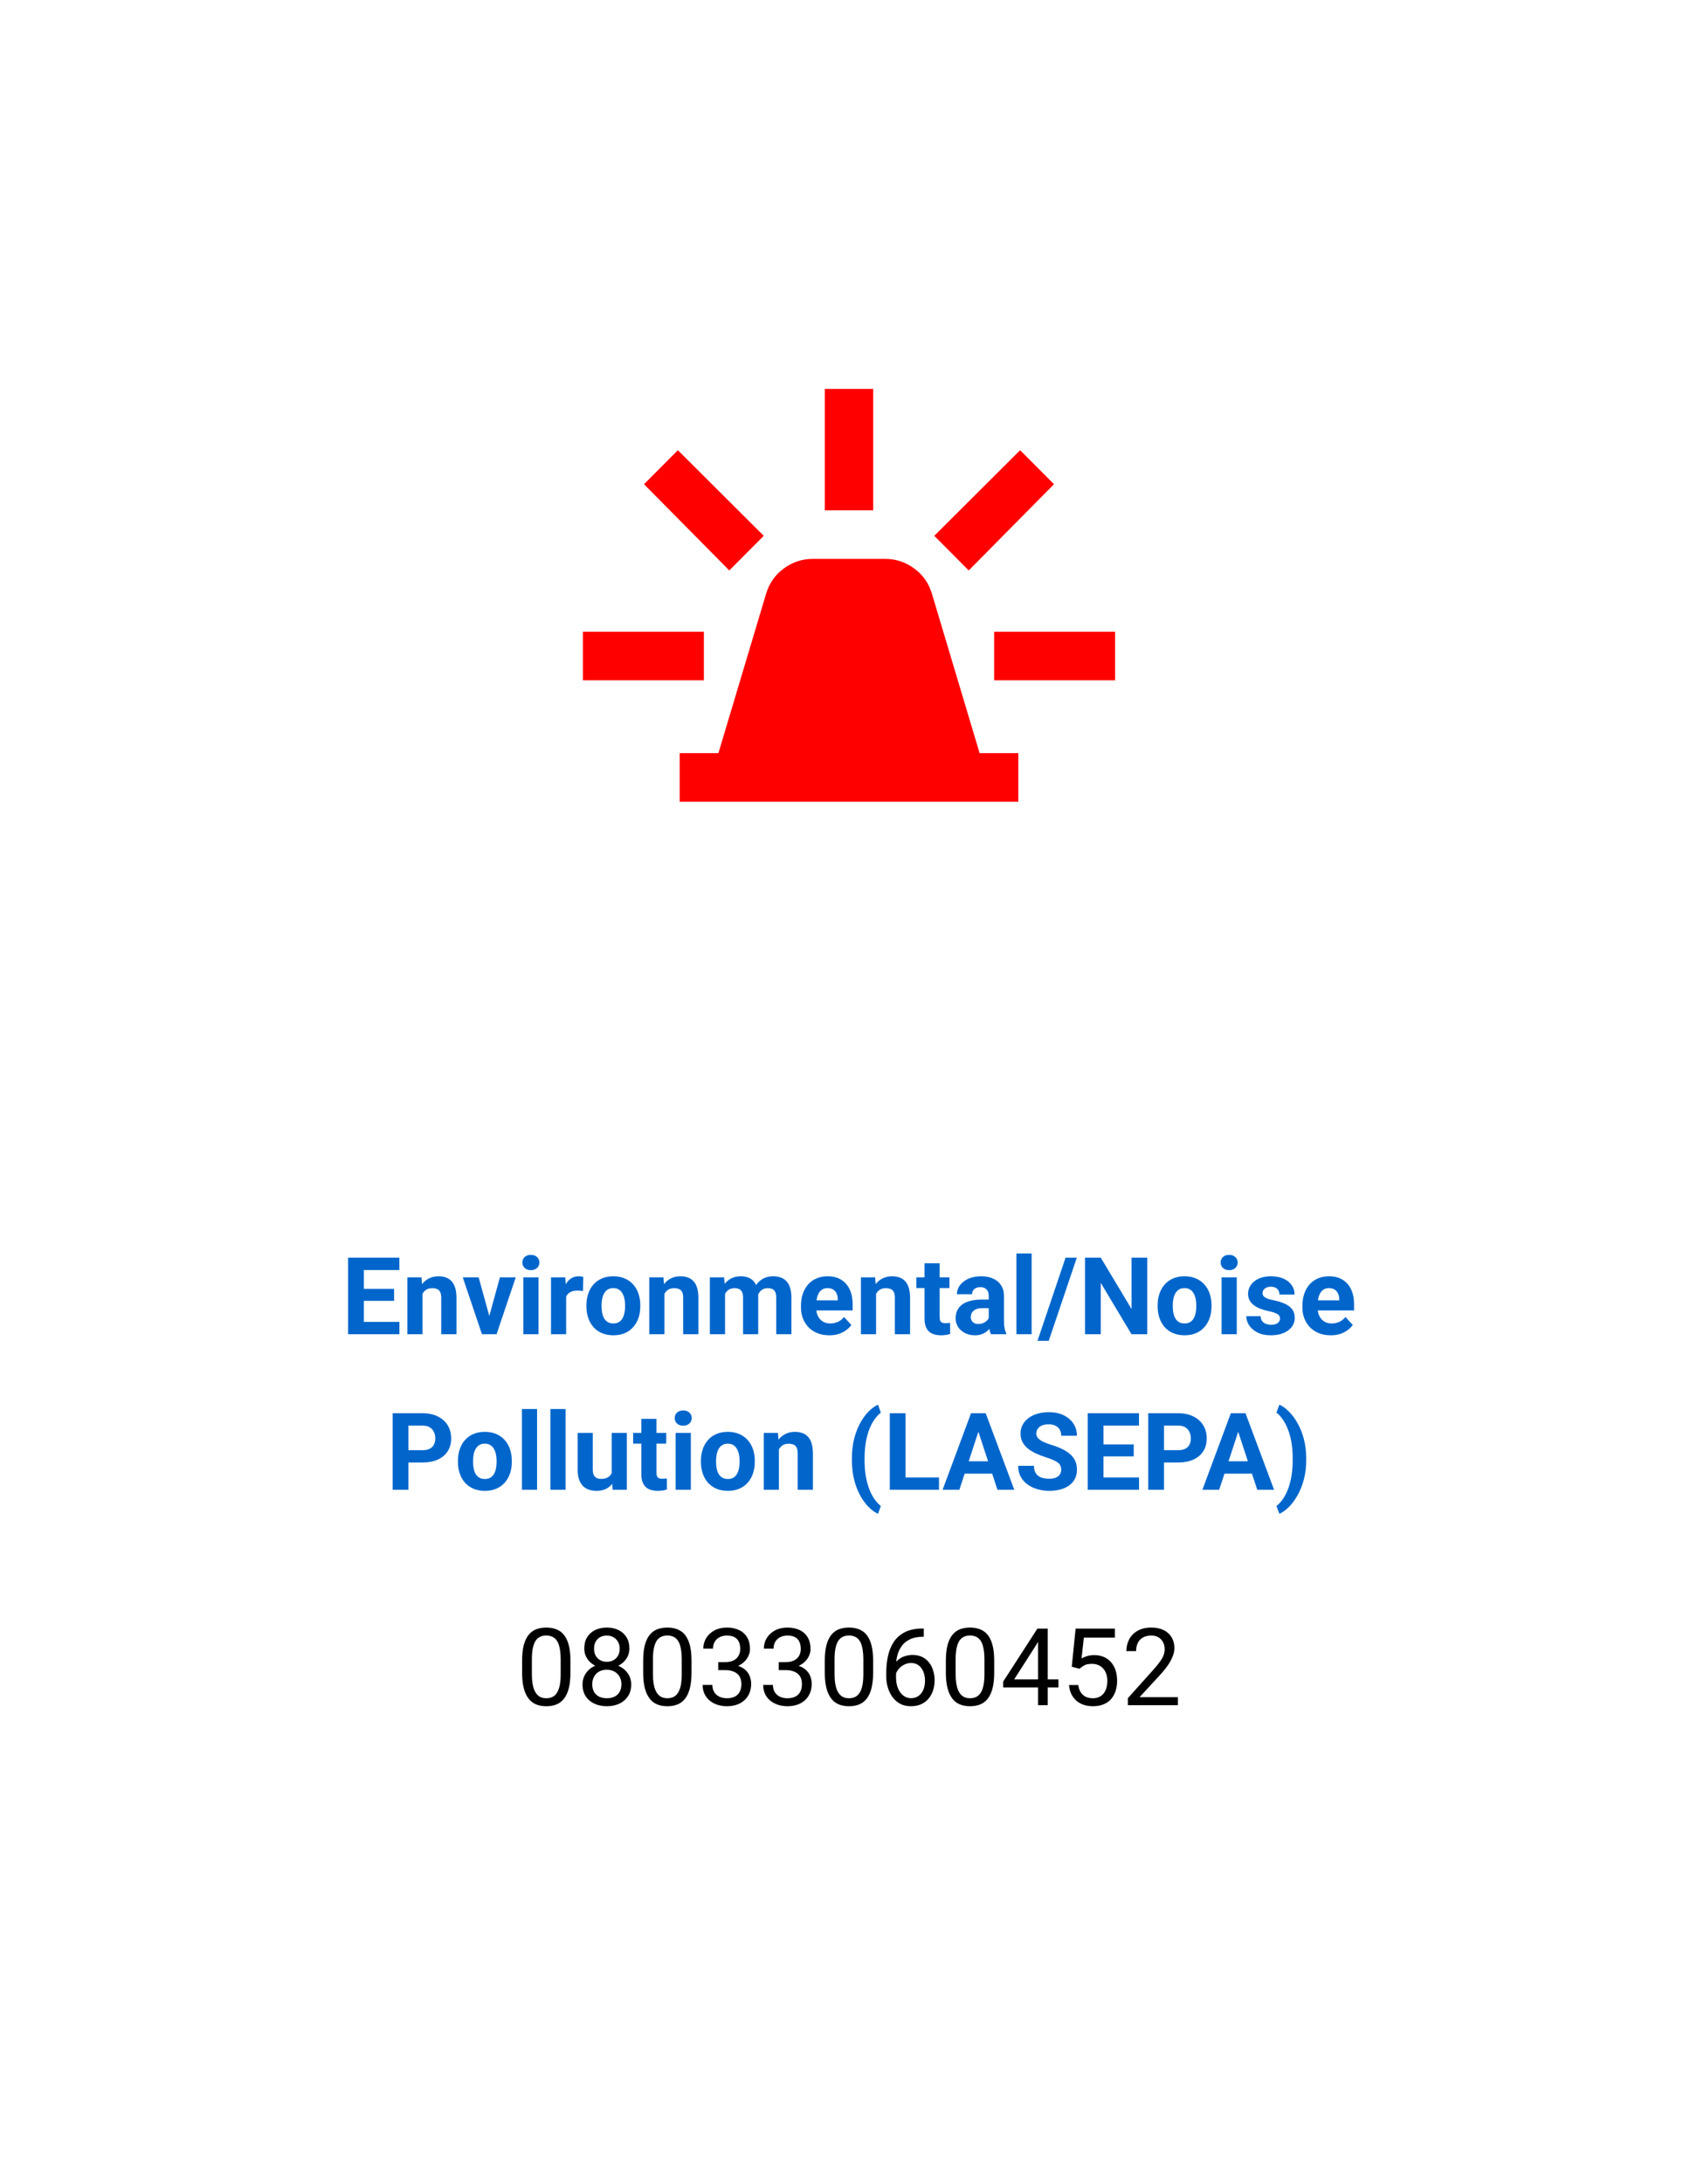 <svg width="285" height="365" viewBox="0 0 285 365" fill="none" xmlns="http://www.w3.org/2000/svg">
<g filter="url(#filter0_d_38_2659)">
<rect x="4.5" y="95" width="276" height="262" rx="8" fill="white"/>
<path d="M66.801 216.943V219H59.989V216.943H66.801ZM60.851 206.203V219H58.214V206.203H60.851ZM65.913 211.415V213.419H59.989V211.415H65.913ZM66.792 206.203V208.269H59.989V206.203H66.792ZM70.659 211.521V219H68.128V209.49H70.501L70.659 211.521ZM70.29 213.911H69.605C69.605 213.208 69.695 212.575 69.877 212.013C70.059 211.444 70.314 210.961 70.642 210.562C70.97 210.158 71.359 209.851 71.811 209.64C72.268 209.423 72.777 209.314 73.34 209.314C73.785 209.314 74.192 209.379 74.561 209.508C74.931 209.637 75.247 209.842 75.511 210.123C75.78 210.404 75.985 210.776 76.126 211.239C76.272 211.702 76.346 212.268 76.346 212.936V219H73.797V212.927C73.797 212.505 73.738 212.177 73.621 211.942C73.504 211.708 73.331 211.544 73.103 211.45C72.88 211.351 72.605 211.301 72.276 211.301C71.936 211.301 71.641 211.368 71.389 211.503C71.143 211.638 70.938 211.825 70.773 212.065C70.615 212.3 70.495 212.575 70.413 212.892C70.331 213.208 70.29 213.548 70.29 213.911ZM81.505 217.154L83.614 209.49H86.26L83.052 219H81.452L81.505 217.154ZM80.055 209.49L82.173 217.163L82.217 219H80.608L77.4 209.49H80.055ZM90.065 209.49V219H87.525V209.49H90.065ZM87.367 207.012C87.367 206.643 87.496 206.338 87.754 206.098C88.012 205.857 88.357 205.737 88.791 205.737C89.219 205.737 89.561 205.857 89.819 206.098C90.083 206.338 90.215 206.643 90.215 207.012C90.215 207.381 90.083 207.686 89.819 207.926C89.561 208.166 89.219 208.286 88.791 208.286C88.357 208.286 88.012 208.166 87.754 207.926C87.496 207.686 87.367 207.381 87.367 207.012ZM94.689 211.564V219H92.157V209.49H94.539L94.689 211.564ZM97.554 209.429L97.51 211.775C97.387 211.758 97.237 211.743 97.061 211.731C96.892 211.714 96.736 211.705 96.596 211.705C96.238 211.705 95.928 211.752 95.664 211.846C95.406 211.934 95.189 212.065 95.014 212.241C94.844 212.417 94.715 212.631 94.627 212.883C94.545 213.135 94.498 213.422 94.486 213.744L93.977 213.586C93.977 212.971 94.038 212.405 94.161 211.89C94.284 211.368 94.463 210.914 94.697 210.527C94.938 210.141 95.231 209.842 95.576 209.631C95.922 209.42 96.317 209.314 96.763 209.314C96.903 209.314 97.047 209.326 97.193 209.35C97.34 209.367 97.46 209.394 97.554 209.429ZM98.081 214.342V214.157C98.081 213.46 98.181 212.818 98.38 212.232C98.579 211.641 98.869 211.128 99.25 210.694C99.631 210.261 100.1 209.924 100.656 209.684C101.213 209.438 101.852 209.314 102.572 209.314C103.293 209.314 103.935 209.438 104.497 209.684C105.06 209.924 105.531 210.261 105.912 210.694C106.299 211.128 106.592 211.641 106.791 212.232C106.99 212.818 107.09 213.46 107.09 214.157V214.342C107.09 215.033 106.99 215.675 106.791 216.267C106.592 216.853 106.299 217.365 105.912 217.805C105.531 218.238 105.062 218.575 104.506 218.815C103.949 219.056 103.311 219.176 102.59 219.176C101.869 219.176 101.228 219.056 100.665 218.815C100.108 218.575 99.637 218.238 99.25 217.805C98.869 217.365 98.579 216.853 98.38 216.267C98.181 215.675 98.081 215.033 98.081 214.342ZM100.612 214.157V214.342C100.612 214.74 100.647 215.112 100.718 215.458C100.788 215.804 100.899 216.108 101.052 216.372C101.21 216.63 101.415 216.832 101.667 216.979C101.919 217.125 102.227 217.198 102.59 217.198C102.941 217.198 103.243 217.125 103.495 216.979C103.747 216.832 103.949 216.63 104.102 216.372C104.254 216.108 104.365 215.804 104.436 215.458C104.512 215.112 104.55 214.74 104.55 214.342V214.157C104.55 213.771 104.512 213.407 104.436 213.067C104.365 212.722 104.251 212.417 104.093 212.153C103.94 211.884 103.738 211.673 103.486 211.521C103.234 211.368 102.93 211.292 102.572 211.292C102.215 211.292 101.91 211.368 101.658 211.521C101.412 211.673 101.21 211.884 101.052 212.153C100.899 212.417 100.788 212.722 100.718 213.067C100.647 213.407 100.612 213.771 100.612 214.157ZM111.124 211.521V219H108.593V209.49H110.966L111.124 211.521ZM110.755 213.911H110.069C110.069 213.208 110.16 212.575 110.342 212.013C110.523 211.444 110.778 210.961 111.106 210.562C111.435 210.158 111.824 209.851 112.275 209.64C112.732 209.423 113.242 209.314 113.805 209.314C114.25 209.314 114.657 209.379 115.026 209.508C115.396 209.637 115.712 209.842 115.976 210.123C116.245 210.404 116.45 210.776 116.591 211.239C116.737 211.702 116.811 212.268 116.811 212.936V219H114.262V212.927C114.262 212.505 114.203 212.177 114.086 211.942C113.969 211.708 113.796 211.544 113.567 211.45C113.345 211.351 113.069 211.301 112.741 211.301C112.401 211.301 112.105 211.368 111.854 211.503C111.607 211.638 111.402 211.825 111.238 212.065C111.08 212.3 110.96 212.575 110.878 212.892C110.796 213.208 110.755 213.548 110.755 213.911ZM121.267 211.459V219H118.727V209.49H121.108L121.267 211.459ZM120.915 213.911H120.212C120.212 213.249 120.291 212.64 120.449 212.083C120.613 211.521 120.851 211.034 121.161 210.624C121.478 210.208 121.867 209.886 122.33 209.657C122.793 209.429 123.329 209.314 123.938 209.314C124.36 209.314 124.747 209.379 125.099 209.508C125.45 209.631 125.752 209.827 126.004 210.097C126.262 210.36 126.461 210.706 126.602 211.134C126.742 211.556 126.812 212.062 126.812 212.654V219H124.281V212.936C124.281 212.502 124.223 212.168 124.105 211.934C123.988 211.699 123.821 211.535 123.604 211.441C123.394 211.348 123.139 211.301 122.84 211.301C122.512 211.301 122.225 211.368 121.979 211.503C121.738 211.638 121.539 211.825 121.381 212.065C121.223 212.3 121.105 212.575 121.029 212.892C120.953 213.208 120.915 213.548 120.915 213.911ZM126.575 213.621L125.67 213.735C125.67 213.114 125.746 212.537 125.898 212.004C126.057 211.471 126.288 211.002 126.593 210.598C126.903 210.193 127.287 209.88 127.744 209.657C128.201 209.429 128.729 209.314 129.326 209.314C129.783 209.314 130.199 209.382 130.574 209.517C130.949 209.646 131.269 209.854 131.532 210.141C131.802 210.422 132.007 210.791 132.147 211.248C132.294 211.705 132.367 212.265 132.367 212.927V219H129.827V212.927C129.827 212.487 129.769 212.153 129.651 211.925C129.54 211.69 129.376 211.529 129.159 211.441C128.948 211.348 128.696 211.301 128.403 211.301C128.099 211.301 127.832 211.362 127.604 211.485C127.375 211.603 127.185 211.767 127.032 211.978C126.88 212.188 126.766 212.435 126.689 212.716C126.613 212.991 126.575 213.293 126.575 213.621ZM138.704 219.176C137.966 219.176 137.304 219.059 136.718 218.824C136.132 218.584 135.634 218.253 135.224 217.831C134.819 217.409 134.509 216.92 134.292 216.363C134.075 215.801 133.967 215.203 133.967 214.57V214.219C133.967 213.498 134.069 212.839 134.274 212.241C134.479 211.644 134.772 211.125 135.153 210.686C135.54 210.246 136.009 209.909 136.56 209.675C137.11 209.435 137.731 209.314 138.423 209.314C139.097 209.314 139.694 209.426 140.216 209.648C140.737 209.871 141.174 210.188 141.525 210.598C141.883 211.008 142.152 211.5 142.334 212.074C142.516 212.643 142.606 213.275 142.606 213.973V215.027H135.048V213.34H140.119V213.146C140.119 212.795 140.055 212.481 139.926 212.206C139.803 211.925 139.615 211.702 139.363 211.538C139.111 211.374 138.789 211.292 138.396 211.292C138.062 211.292 137.775 211.365 137.535 211.512C137.295 211.658 137.099 211.863 136.946 212.127C136.8 212.391 136.688 212.701 136.612 213.059C136.542 213.41 136.507 213.797 136.507 214.219V214.57C136.507 214.951 136.56 215.303 136.665 215.625C136.776 215.947 136.932 216.226 137.131 216.46C137.336 216.694 137.582 216.876 137.869 217.005C138.162 217.134 138.493 217.198 138.862 217.198C139.319 217.198 139.744 217.11 140.137 216.935C140.535 216.753 140.878 216.48 141.165 216.117L142.396 217.453C142.196 217.74 141.924 218.016 141.578 218.279C141.238 218.543 140.828 218.76 140.348 218.93C139.867 219.094 139.319 219.176 138.704 219.176ZM146.526 211.521V219H143.995V209.49H146.368L146.526 211.521ZM146.157 213.911H145.472C145.472 213.208 145.562 212.575 145.744 212.013C145.926 211.444 146.181 210.961 146.509 210.562C146.837 210.158 147.227 209.851 147.678 209.64C148.135 209.423 148.645 209.314 149.207 209.314C149.652 209.314 150.06 209.379 150.429 209.508C150.798 209.637 151.114 209.842 151.378 210.123C151.647 210.404 151.853 210.776 151.993 211.239C152.14 211.702 152.213 212.268 152.213 212.936V219H149.664V212.927C149.664 212.505 149.605 212.177 149.488 211.942C149.371 211.708 149.198 211.544 148.97 211.45C148.747 211.351 148.472 211.301 148.144 211.301C147.804 211.301 147.508 211.368 147.256 211.503C147.01 211.638 146.805 211.825 146.641 212.065C146.482 212.3 146.362 212.575 146.28 212.892C146.198 213.208 146.157 213.548 146.157 213.911ZM158.796 209.49V211.283H153.259V209.49H158.796ZM154.63 207.144H157.161V216.135C157.161 216.41 157.196 216.621 157.267 216.768C157.343 216.914 157.454 217.017 157.601 217.075C157.747 217.128 157.932 217.154 158.154 217.154C158.312 217.154 158.453 217.148 158.576 217.137C158.705 217.119 158.813 217.102 158.901 217.084L158.91 218.947C158.693 219.018 158.459 219.073 158.207 219.114C157.955 219.155 157.677 219.176 157.372 219.176C156.815 219.176 156.329 219.085 155.913 218.903C155.503 218.716 155.187 218.417 154.964 218.007C154.741 217.597 154.63 217.058 154.63 216.39V207.144ZM165.37 216.855V212.619C165.37 212.314 165.32 212.054 165.221 211.837C165.121 211.614 164.966 211.441 164.755 211.318C164.55 211.195 164.283 211.134 163.955 211.134C163.674 211.134 163.431 211.184 163.226 211.283C163.021 211.377 162.862 211.515 162.751 211.696C162.64 211.872 162.584 212.08 162.584 212.32H160.053C160.053 211.916 160.146 211.532 160.334 211.169C160.521 210.806 160.794 210.486 161.151 210.211C161.509 209.93 161.934 209.71 162.426 209.552C162.924 209.394 163.48 209.314 164.096 209.314C164.834 209.314 165.49 209.438 166.064 209.684C166.639 209.93 167.09 210.299 167.418 210.791C167.752 211.283 167.919 211.898 167.919 212.637V216.706C167.919 217.228 167.951 217.655 168.016 217.989C168.08 218.317 168.174 218.604 168.297 218.851V219H165.739C165.616 218.742 165.522 218.42 165.458 218.033C165.399 217.641 165.37 217.248 165.37 216.855ZM165.704 213.208L165.722 214.641H164.307C163.973 214.641 163.683 214.679 163.437 214.755C163.19 214.831 162.988 214.939 162.83 215.08C162.672 215.215 162.555 215.373 162.479 215.555C162.408 215.736 162.373 215.936 162.373 216.152C162.373 216.369 162.423 216.565 162.522 216.741C162.622 216.911 162.766 217.046 162.953 217.146C163.141 217.239 163.36 217.286 163.612 217.286C163.993 217.286 164.324 217.21 164.605 217.058C164.887 216.905 165.104 216.718 165.256 216.495C165.414 216.272 165.496 216.062 165.502 215.862L166.17 216.935C166.076 217.175 165.947 217.424 165.783 217.682C165.625 217.939 165.423 218.183 165.177 218.411C164.931 218.634 164.635 218.818 164.289 218.965C163.943 219.105 163.533 219.176 163.059 219.176C162.455 219.176 161.907 219.056 161.415 218.815C160.929 218.569 160.542 218.232 160.255 217.805C159.974 217.371 159.833 216.879 159.833 216.328C159.833 215.83 159.927 215.388 160.114 215.001C160.302 214.614 160.577 214.289 160.94 214.025C161.31 213.756 161.77 213.554 162.32 213.419C162.871 213.278 163.51 213.208 164.236 213.208H165.704ZM172.542 205.5V219H170.002V205.5H172.542ZM180.101 206.203L175.407 220.099H173.526L178.22 206.203H180.101ZM191.887 206.203V219H189.25L184.108 210.422V219H181.472V206.203H184.108L189.259 214.79V206.203H191.887ZM193.618 214.342V214.157C193.618 213.46 193.718 212.818 193.917 212.232C194.116 211.641 194.406 211.128 194.787 210.694C195.168 210.261 195.637 209.924 196.193 209.684C196.75 209.438 197.389 209.314 198.109 209.314C198.83 209.314 199.472 209.438 200.034 209.684C200.597 209.924 201.068 210.261 201.449 210.694C201.836 211.128 202.129 211.641 202.328 212.232C202.527 212.818 202.627 213.46 202.627 214.157V214.342C202.627 215.033 202.527 215.675 202.328 216.267C202.129 216.853 201.836 217.365 201.449 217.805C201.068 218.238 200.6 218.575 200.043 218.815C199.486 219.056 198.848 219.176 198.127 219.176C197.406 219.176 196.765 219.056 196.202 218.815C195.646 218.575 195.174 218.238 194.787 217.805C194.406 217.365 194.116 216.853 193.917 216.267C193.718 215.675 193.618 215.033 193.618 214.342ZM196.149 214.157V214.342C196.149 214.74 196.185 215.112 196.255 215.458C196.325 215.804 196.437 216.108 196.589 216.372C196.747 216.63 196.952 216.832 197.204 216.979C197.456 217.125 197.764 217.198 198.127 217.198C198.479 217.198 198.78 217.125 199.032 216.979C199.284 216.832 199.486 216.63 199.639 216.372C199.791 216.108 199.902 215.804 199.973 215.458C200.049 215.112 200.087 214.74 200.087 214.342V214.157C200.087 213.771 200.049 213.407 199.973 213.067C199.902 212.722 199.788 212.417 199.63 212.153C199.478 211.884 199.275 211.673 199.023 211.521C198.771 211.368 198.467 211.292 198.109 211.292C197.752 211.292 197.447 211.368 197.195 211.521C196.949 211.673 196.747 211.884 196.589 212.153C196.437 212.417 196.325 212.722 196.255 213.067C196.185 213.407 196.149 213.771 196.149 214.157ZM206.854 209.49V219H204.314V209.49H206.854ZM204.156 207.012C204.156 206.643 204.285 206.338 204.543 206.098C204.801 205.857 205.146 205.737 205.58 205.737C206.008 205.737 206.351 205.857 206.608 206.098C206.872 206.338 207.004 206.643 207.004 207.012C207.004 207.381 206.872 207.686 206.608 207.926C206.351 208.166 206.008 208.286 205.58 208.286C205.146 208.286 204.801 208.166 204.543 207.926C204.285 207.686 204.156 207.381 204.156 207.012ZM214.088 216.372C214.088 216.19 214.035 216.026 213.93 215.88C213.824 215.733 213.628 215.599 213.341 215.476C213.06 215.347 212.652 215.229 212.119 215.124C211.639 215.019 211.19 214.887 210.774 214.729C210.364 214.564 210.007 214.368 209.702 214.14C209.403 213.911 209.169 213.642 208.999 213.331C208.829 213.015 208.744 212.654 208.744 212.25C208.744 211.852 208.829 211.477 208.999 211.125C209.175 210.773 209.424 210.463 209.746 210.193C210.074 209.918 210.473 209.704 210.941 209.552C211.416 209.394 211.949 209.314 212.541 209.314C213.367 209.314 214.076 209.446 214.668 209.71C215.266 209.974 215.723 210.337 216.039 210.8C216.361 211.257 216.522 211.778 216.522 212.364H213.991C213.991 212.118 213.938 211.898 213.833 211.705C213.733 211.506 213.575 211.351 213.358 211.239C213.147 211.122 212.872 211.063 212.532 211.063C212.251 211.063 212.008 211.113 211.803 211.213C211.598 211.307 211.439 211.436 211.328 211.6C211.223 211.758 211.17 211.934 211.17 212.127C211.17 212.273 211.199 212.405 211.258 212.522C211.322 212.634 211.425 212.736 211.565 212.83C211.706 212.924 211.888 213.012 212.11 213.094C212.339 213.17 212.62 213.24 212.954 213.305C213.64 213.445 214.252 213.63 214.791 213.858C215.33 214.081 215.758 214.386 216.074 214.772C216.391 215.153 216.549 215.654 216.549 216.275C216.549 216.697 216.455 217.084 216.268 217.436C216.08 217.787 215.811 218.095 215.459 218.358C215.107 218.616 214.686 218.818 214.193 218.965C213.707 219.105 213.159 219.176 212.55 219.176C211.665 219.176 210.915 219.018 210.3 218.701C209.69 218.385 209.228 217.983 208.911 217.497C208.601 217.005 208.445 216.501 208.445 215.985H210.845C210.856 216.331 210.944 216.609 211.108 216.82C211.278 217.031 211.492 217.184 211.75 217.277C212.014 217.371 212.298 217.418 212.603 217.418C212.931 217.418 213.203 217.374 213.42 217.286C213.637 217.192 213.801 217.069 213.912 216.917C214.029 216.759 214.088 216.577 214.088 216.372ZM222.569 219.176C221.831 219.176 221.169 219.059 220.583 218.824C219.997 218.584 219.499 218.253 219.089 217.831C218.685 217.409 218.374 216.92 218.157 216.363C217.94 215.801 217.832 215.203 217.832 214.57V214.219C217.832 213.498 217.935 212.839 218.14 212.241C218.345 211.644 218.638 211.125 219.019 210.686C219.405 210.246 219.874 209.909 220.425 209.675C220.976 209.435 221.597 209.314 222.288 209.314C222.962 209.314 223.56 209.426 224.081 209.648C224.603 209.871 225.039 210.188 225.391 210.598C225.748 211.008 226.018 211.5 226.199 212.074C226.381 212.643 226.472 213.275 226.472 213.973V215.027H218.913V213.34H223.984V213.146C223.984 212.795 223.92 212.481 223.791 212.206C223.668 211.925 223.48 211.702 223.229 211.538C222.977 211.374 222.654 211.292 222.262 211.292C221.928 211.292 221.641 211.365 221.4 211.512C221.16 211.658 220.964 211.863 220.812 212.127C220.665 212.391 220.554 212.701 220.478 213.059C220.407 213.41 220.372 213.797 220.372 214.219V214.57C220.372 214.951 220.425 215.303 220.53 215.625C220.642 215.947 220.797 216.226 220.996 216.46C221.201 216.694 221.447 216.876 221.734 217.005C222.027 217.134 222.358 217.198 222.728 217.198C223.185 217.198 223.609 217.11 224.002 216.935C224.4 216.753 224.743 216.48 225.03 216.117L226.261 217.453C226.062 217.74 225.789 218.016 225.443 218.279C225.104 218.543 224.693 218.76 224.213 218.93C223.732 219.094 223.185 219.176 222.569 219.176ZM70.659 240.438H67.398V238.382H70.659C71.163 238.382 71.573 238.3 71.89 238.136C72.206 237.966 72.438 237.731 72.584 237.433C72.731 237.134 72.804 236.797 72.804 236.422C72.804 236.041 72.731 235.687 72.584 235.358C72.438 235.03 72.206 234.767 71.89 234.567C71.573 234.368 71.163 234.269 70.659 234.269H68.312V245H65.676V232.203H70.659C71.661 232.203 72.519 232.385 73.234 232.748C73.955 233.105 74.506 233.601 74.887 234.233C75.268 234.866 75.458 235.59 75.458 236.404C75.458 237.23 75.268 237.945 74.887 238.549C74.506 239.152 73.955 239.618 73.234 239.946C72.519 240.274 71.661 240.438 70.659 240.438ZM76.592 240.342V240.157C76.592 239.46 76.691 238.818 76.891 238.232C77.09 237.641 77.38 237.128 77.761 236.694C78.142 236.261 78.61 235.924 79.167 235.684C79.724 235.438 80.362 235.314 81.083 235.314C81.804 235.314 82.445 235.438 83.008 235.684C83.57 235.924 84.042 236.261 84.423 236.694C84.81 237.128 85.103 237.641 85.302 238.232C85.501 238.818 85.601 239.46 85.601 240.157V240.342C85.601 241.033 85.501 241.675 85.302 242.267C85.103 242.853 84.81 243.365 84.423 243.805C84.042 244.238 83.573 244.575 83.017 244.815C82.46 245.056 81.821 245.176 81.101 245.176C80.38 245.176 79.738 245.056 79.176 244.815C78.619 244.575 78.147 244.238 77.761 243.805C77.38 243.365 77.09 242.853 76.891 242.267C76.691 241.675 76.592 241.033 76.592 240.342ZM79.123 240.157V240.342C79.123 240.74 79.158 241.112 79.228 241.458C79.299 241.804 79.41 242.108 79.562 242.372C79.721 242.63 79.926 242.832 80.178 242.979C80.43 243.125 80.737 243.198 81.101 243.198C81.452 243.198 81.754 243.125 82.006 242.979C82.258 242.832 82.46 242.63 82.612 242.372C82.765 242.108 82.876 241.804 82.946 241.458C83.022 241.112 83.061 240.74 83.061 240.342V240.157C83.061 239.771 83.022 239.407 82.946 239.067C82.876 238.722 82.762 238.417 82.603 238.153C82.451 237.884 82.249 237.673 81.997 237.521C81.745 237.368 81.44 237.292 81.083 237.292C80.726 237.292 80.421 237.368 80.169 237.521C79.923 237.673 79.721 237.884 79.562 238.153C79.41 238.417 79.299 238.722 79.228 239.067C79.158 239.407 79.123 239.771 79.123 240.157ZM89.828 231.5V245H87.288V231.5H89.828ZM94.592 231.5V245H92.052V231.5H94.592ZM102.309 242.724V235.49H104.84V245H102.458L102.309 242.724ZM102.59 240.772L103.337 240.755C103.337 241.388 103.264 241.977 103.117 242.521C102.971 243.061 102.751 243.529 102.458 243.928C102.165 244.32 101.796 244.628 101.351 244.851C100.905 245.067 100.381 245.176 99.777 245.176C99.314 245.176 98.887 245.111 98.494 244.982C98.107 244.848 97.773 244.64 97.492 244.358C97.217 244.071 97 243.705 96.842 243.26C96.689 242.809 96.613 242.267 96.613 241.634V235.49H99.144V241.651C99.144 241.933 99.177 242.17 99.241 242.363C99.311 242.557 99.408 242.715 99.531 242.838C99.654 242.961 99.798 243.049 99.962 243.102C100.132 243.154 100.319 243.181 100.524 243.181C101.046 243.181 101.456 243.075 101.755 242.864C102.06 242.653 102.273 242.366 102.396 242.003C102.525 241.634 102.59 241.224 102.59 240.772ZM111.432 235.49V237.283H105.895V235.49H111.432ZM107.266 233.144H109.797V242.135C109.797 242.41 109.832 242.621 109.902 242.768C109.979 242.914 110.09 243.017 110.236 243.075C110.383 243.128 110.567 243.154 110.79 243.154C110.948 243.154 111.089 243.148 111.212 243.137C111.341 243.119 111.449 243.102 111.537 243.084L111.546 244.947C111.329 245.018 111.095 245.073 110.843 245.114C110.591 245.155 110.312 245.176 110.008 245.176C109.451 245.176 108.965 245.085 108.549 244.903C108.139 244.716 107.822 244.417 107.6 244.007C107.377 243.597 107.266 243.058 107.266 242.39V233.144ZM115.545 235.49V245H113.005V235.49H115.545ZM112.847 233.012C112.847 232.643 112.976 232.338 113.233 232.098C113.491 231.857 113.837 231.737 114.271 231.737C114.698 231.737 115.041 231.857 115.299 232.098C115.562 232.338 115.694 232.643 115.694 233.012C115.694 233.381 115.562 233.686 115.299 233.926C115.041 234.166 114.698 234.286 114.271 234.286C113.837 234.286 113.491 234.166 113.233 233.926C112.976 233.686 112.847 233.381 112.847 233.012ZM117.232 240.342V240.157C117.232 239.46 117.332 238.818 117.531 238.232C117.73 237.641 118.021 237.128 118.401 236.694C118.782 236.261 119.251 235.924 119.808 235.684C120.364 235.438 121.003 235.314 121.724 235.314C122.444 235.314 123.086 235.438 123.648 235.684C124.211 235.924 124.683 236.261 125.063 236.694C125.45 237.128 125.743 237.641 125.942 238.232C126.142 238.818 126.241 239.46 126.241 240.157V240.342C126.241 241.033 126.142 241.675 125.942 242.267C125.743 242.853 125.45 243.365 125.063 243.805C124.683 244.238 124.214 244.575 123.657 244.815C123.101 245.056 122.462 245.176 121.741 245.176C121.021 245.176 120.379 245.056 119.816 244.815C119.26 244.575 118.788 244.238 118.401 243.805C118.021 243.365 117.73 242.853 117.531 242.267C117.332 241.675 117.232 241.033 117.232 240.342ZM119.764 240.157V240.342C119.764 240.74 119.799 241.112 119.869 241.458C119.939 241.804 120.051 242.108 120.203 242.372C120.361 242.63 120.566 242.832 120.818 242.979C121.07 243.125 121.378 243.198 121.741 243.198C122.093 243.198 122.395 243.125 122.646 242.979C122.898 242.832 123.101 242.63 123.253 242.372C123.405 242.108 123.517 241.804 123.587 241.458C123.663 241.112 123.701 240.74 123.701 240.342V240.157C123.701 239.771 123.663 239.407 123.587 239.067C123.517 238.722 123.402 238.417 123.244 238.153C123.092 237.884 122.89 237.673 122.638 237.521C122.386 237.368 122.081 237.292 121.724 237.292C121.366 237.292 121.062 237.368 120.81 237.521C120.563 237.673 120.361 237.884 120.203 238.153C120.051 238.417 119.939 238.722 119.869 239.067C119.799 239.407 119.764 239.771 119.764 240.157ZM130.275 237.521V245H127.744V235.49H130.117L130.275 237.521ZM129.906 239.911H129.221C129.221 239.208 129.312 238.575 129.493 238.013C129.675 237.444 129.93 236.961 130.258 236.562C130.586 236.158 130.976 235.851 131.427 235.64C131.884 235.423 132.394 235.314 132.956 235.314C133.401 235.314 133.809 235.379 134.178 235.508C134.547 235.637 134.863 235.842 135.127 236.123C135.396 236.404 135.602 236.776 135.742 237.239C135.889 237.702 135.962 238.268 135.962 238.936V245H133.413V238.927C133.413 238.505 133.354 238.177 133.237 237.942C133.12 237.708 132.947 237.544 132.719 237.45C132.496 237.351 132.221 237.301 131.893 237.301C131.553 237.301 131.257 237.368 131.005 237.503C130.759 237.638 130.554 237.825 130.39 238.065C130.231 238.3 130.111 238.575 130.029 238.892C129.947 239.208 129.906 239.548 129.906 239.911ZM142.483 239.99V239.797C142.483 238.561 142.612 237.438 142.87 236.431C143.134 235.423 143.479 234.538 143.907 233.776C144.341 233.009 144.812 232.373 145.322 231.869C145.832 231.365 146.339 231.002 146.843 230.779L147.326 232.115C146.992 232.361 146.664 232.701 146.342 233.135C146.02 233.562 145.727 234.09 145.463 234.717C145.205 235.338 144.997 236.07 144.839 236.914C144.681 237.752 144.602 238.707 144.602 239.779V240.008C144.602 241.08 144.681 242.038 144.839 242.882C144.997 243.72 145.205 244.452 145.463 245.079C145.727 245.712 146.02 246.245 146.342 246.679C146.664 247.112 146.992 247.455 147.326 247.707L146.843 249.008C146.339 248.785 145.832 248.422 145.322 247.918C144.812 247.42 144.341 246.787 143.907 246.02C143.479 245.258 143.134 244.373 142.87 243.365C142.612 242.352 142.483 241.227 142.483 239.99ZM157.047 242.943V245H150.604V242.943H157.047ZM151.457 232.203V245H148.82V232.203H151.457ZM163.938 234.392L160.457 245H157.653L162.408 232.203H164.192L163.938 234.392ZM166.829 245L163.34 234.392L163.059 232.203H164.86L169.642 245H166.829ZM166.671 240.236V242.302H159.912V240.236H166.671ZM177.49 241.651C177.49 241.423 177.455 241.218 177.385 241.036C177.32 240.849 177.197 240.679 177.016 240.526C176.834 240.368 176.579 240.213 176.251 240.061C175.923 239.908 175.498 239.75 174.977 239.586C174.396 239.398 173.846 239.188 173.324 238.953C172.809 238.719 172.352 238.446 171.953 238.136C171.561 237.819 171.25 237.453 171.021 237.037C170.799 236.621 170.688 236.138 170.688 235.587C170.688 235.054 170.805 234.57 171.039 234.137C171.273 233.697 171.602 233.322 172.023 233.012C172.445 232.695 172.943 232.452 173.518 232.282C174.098 232.112 174.733 232.027 175.425 232.027C176.368 232.027 177.191 232.197 177.895 232.537C178.598 232.877 179.143 233.343 179.529 233.935C179.922 234.526 180.118 235.203 180.118 235.965H177.499C177.499 235.59 177.42 235.262 177.262 234.98C177.109 234.693 176.875 234.468 176.559 234.304C176.248 234.14 175.855 234.058 175.381 234.058C174.924 234.058 174.543 234.128 174.238 234.269C173.934 234.403 173.705 234.588 173.553 234.822C173.4 235.051 173.324 235.309 173.324 235.596C173.324 235.812 173.377 236.009 173.482 236.185C173.594 236.36 173.758 236.524 173.975 236.677C174.191 236.829 174.458 236.973 174.774 237.107C175.091 237.242 175.457 237.374 175.873 237.503C176.57 237.714 177.183 237.951 177.71 238.215C178.243 238.479 178.688 238.774 179.046 239.103C179.403 239.431 179.673 239.803 179.854 240.219C180.036 240.635 180.127 241.106 180.127 241.634C180.127 242.19 180.019 242.688 179.802 243.128C179.585 243.567 179.271 243.939 178.861 244.244C178.451 244.549 177.962 244.78 177.394 244.938C176.825 245.097 176.189 245.176 175.486 245.176C174.854 245.176 174.229 245.094 173.614 244.93C172.999 244.76 172.439 244.505 171.936 244.165C171.438 243.825 171.039 243.392 170.74 242.864C170.441 242.337 170.292 241.713 170.292 240.992H172.938C172.938 241.391 172.999 241.728 173.122 242.003C173.245 242.278 173.418 242.501 173.641 242.671C173.869 242.841 174.139 242.964 174.449 243.04C174.766 243.116 175.111 243.154 175.486 243.154C175.943 243.154 176.318 243.09 176.611 242.961C176.91 242.832 177.13 242.653 177.271 242.425C177.417 242.196 177.49 241.938 177.49 241.651ZM190.507 242.943V245H183.695V242.943H190.507ZM184.557 232.203V245H181.92V232.203H184.557ZM189.619 237.415V239.419H183.695V237.415H189.619ZM190.498 232.203V234.269H183.695V232.203H190.498ZM197.028 240.438H193.768V238.382H197.028C197.532 238.382 197.942 238.3 198.259 238.136C198.575 237.966 198.807 237.731 198.953 237.433C199.1 237.134 199.173 236.797 199.173 236.422C199.173 236.041 199.1 235.687 198.953 235.358C198.807 235.03 198.575 234.767 198.259 234.567C197.942 234.368 197.532 234.269 197.028 234.269H194.682V245H192.045V232.203H197.028C198.03 232.203 198.889 232.385 199.604 232.748C200.324 233.105 200.875 233.601 201.256 234.233C201.637 234.866 201.827 235.59 201.827 236.404C201.827 237.23 201.637 237.945 201.256 238.549C200.875 239.152 200.324 239.618 199.604 239.946C198.889 240.274 198.03 240.438 197.028 240.438ZM207.391 234.392L203.91 245H201.106L205.861 232.203H207.646L207.391 234.392ZM210.282 245L206.793 234.392L206.512 232.203H208.313L213.095 245H210.282ZM210.124 240.236V242.302H203.365V240.236H210.124ZM218.474 239.797V239.99C218.474 241.186 218.339 242.287 218.069 243.295C217.8 244.297 217.442 245.185 216.997 245.958C216.558 246.737 216.074 247.385 215.547 247.9C215.025 248.416 214.504 248.785 213.982 249.008L213.49 247.707C213.824 247.461 214.149 247.121 214.466 246.688C214.788 246.254 215.081 245.721 215.345 245.088C215.608 244.461 215.816 243.726 215.969 242.882C216.127 242.038 216.206 241.08 216.206 240.008V239.779C216.206 238.707 216.127 237.749 215.969 236.905C215.811 236.062 215.597 235.326 215.327 234.699C215.063 234.066 214.771 233.536 214.448 233.108C214.132 232.675 213.812 232.335 213.49 232.089L213.982 230.779C214.504 231.002 215.025 231.374 215.547 231.896C216.074 232.411 216.558 233.056 216.997 233.829C217.442 234.603 217.8 235.493 218.069 236.501C218.339 237.503 218.474 238.602 218.474 239.797Z" fill="#0066CC"/>
<path d="M95.409 273.582V275.533C95.409 276.582 95.315 277.467 95.128 278.188C94.94 278.908 94.671 279.488 94.319 279.928C93.968 280.367 93.543 280.687 93.045 280.886C92.553 281.079 91.996 281.176 91.375 281.176C90.883 281.176 90.429 281.114 90.013 280.991C89.597 280.868 89.222 280.672 88.888 280.402C88.56 280.127 88.278 279.77 88.044 279.33C87.81 278.891 87.631 278.357 87.508 277.73C87.385 277.104 87.323 276.371 87.323 275.533V273.582C87.323 272.533 87.417 271.654 87.605 270.945C87.798 270.236 88.07 269.668 88.422 269.24C88.773 268.807 89.195 268.496 89.688 268.309C90.186 268.121 90.742 268.027 91.357 268.027C91.856 268.027 92.312 268.089 92.728 268.212C93.15 268.329 93.525 268.52 93.853 268.783C94.182 269.041 94.46 269.387 94.689 269.82C94.923 270.248 95.102 270.772 95.225 271.394C95.348 272.015 95.409 272.744 95.409 273.582ZM93.774 275.797V273.31C93.774 272.735 93.739 272.231 93.669 271.798C93.605 271.358 93.508 270.983 93.379 270.673C93.25 270.362 93.086 270.11 92.887 269.917C92.693 269.724 92.468 269.583 92.21 269.495C91.958 269.401 91.674 269.354 91.357 269.354C90.971 269.354 90.628 269.428 90.329 269.574C90.03 269.715 89.778 269.94 89.573 270.251C89.374 270.562 89.222 270.969 89.116 271.473C89.011 271.977 88.958 272.589 88.958 273.31V275.797C88.958 276.371 88.99 276.878 89.055 277.317C89.125 277.757 89.228 278.138 89.362 278.46C89.497 278.776 89.661 279.037 89.855 279.242C90.048 279.447 90.27 279.6 90.522 279.699C90.78 279.793 91.064 279.84 91.375 279.84C91.773 279.84 92.122 279.764 92.421 279.611C92.72 279.459 92.969 279.222 93.168 278.899C93.373 278.571 93.525 278.152 93.625 277.643C93.725 277.127 93.774 276.512 93.774 275.797ZM105.569 277.537C105.569 278.316 105.388 278.979 105.024 279.523C104.667 280.062 104.181 280.473 103.565 280.754C102.956 281.035 102.268 281.176 101.5 281.176C100.732 281.176 100.041 281.035 99.426 280.754C98.811 280.473 98.324 280.062 97.967 279.523C97.609 278.979 97.431 278.316 97.431 277.537C97.431 277.027 97.527 276.562 97.721 276.14C97.92 275.712 98.198 275.34 98.556 275.023C98.919 274.707 99.347 274.464 99.839 274.294C100.337 274.118 100.885 274.03 101.482 274.03C102.268 274.03 102.968 274.183 103.583 274.487C104.198 274.786 104.682 275.199 105.033 275.727C105.391 276.254 105.569 276.857 105.569 277.537ZM103.935 277.502C103.935 277.027 103.832 276.608 103.627 276.245C103.422 275.876 103.135 275.589 102.766 275.384C102.396 275.179 101.969 275.076 101.482 275.076C100.984 275.076 100.554 275.179 100.19 275.384C99.833 275.589 99.555 275.876 99.356 276.245C99.156 276.608 99.057 277.027 99.057 277.502C99.057 277.994 99.153 278.416 99.347 278.768C99.546 279.113 99.827 279.38 100.19 279.567C100.56 279.749 100.996 279.84 101.5 279.84C102.004 279.84 102.438 279.749 102.801 279.567C103.164 279.38 103.442 279.113 103.636 278.768C103.835 278.416 103.935 277.994 103.935 277.502ZM105.271 271.534C105.271 272.155 105.106 272.715 104.778 273.213C104.45 273.711 104.002 274.104 103.434 274.391C102.865 274.678 102.221 274.821 101.5 274.821C100.768 274.821 100.114 274.678 99.54 274.391C98.972 274.104 98.526 273.711 98.204 273.213C97.882 272.715 97.721 272.155 97.721 271.534C97.721 270.79 97.882 270.157 98.204 269.636C98.532 269.114 98.981 268.716 99.549 268.44C100.117 268.165 100.765 268.027 101.491 268.027C102.224 268.027 102.874 268.165 103.442 268.44C104.011 268.716 104.456 269.114 104.778 269.636C105.106 270.157 105.271 270.79 105.271 271.534ZM103.645 271.561C103.645 271.133 103.554 270.755 103.372 270.427C103.19 270.099 102.938 269.841 102.616 269.653C102.294 269.46 101.919 269.363 101.491 269.363C101.063 269.363 100.688 269.454 100.366 269.636C100.05 269.812 99.801 270.063 99.619 270.392C99.443 270.72 99.356 271.109 99.356 271.561C99.356 272 99.443 272.384 99.619 272.712C99.801 273.04 100.053 273.295 100.375 273.477C100.697 273.658 101.072 273.749 101.5 273.749C101.928 273.749 102.3 273.658 102.616 273.477C102.938 273.295 103.19 273.04 103.372 272.712C103.554 272.384 103.645 272 103.645 271.561ZM115.659 273.582V275.533C115.659 276.582 115.565 277.467 115.378 278.188C115.19 278.908 114.921 279.488 114.569 279.928C114.218 280.367 113.793 280.687 113.295 280.886C112.803 281.079 112.246 281.176 111.625 281.176C111.133 281.176 110.679 281.114 110.263 280.991C109.847 280.868 109.472 280.672 109.138 280.402C108.81 280.127 108.528 279.77 108.294 279.33C108.06 278.891 107.881 278.357 107.758 277.73C107.635 277.104 107.573 276.371 107.573 275.533V273.582C107.573 272.533 107.667 271.654 107.854 270.945C108.048 270.236 108.32 269.668 108.672 269.24C109.023 268.807 109.445 268.496 109.938 268.309C110.436 268.121 110.992 268.027 111.607 268.027C112.105 268.027 112.562 268.089 112.979 268.212C113.4 268.329 113.775 268.52 114.104 268.783C114.432 269.041 114.71 269.387 114.938 269.82C115.173 270.248 115.352 270.772 115.475 271.394C115.598 272.015 115.659 272.744 115.659 273.582ZM114.024 275.797V273.31C114.024 272.735 113.989 272.231 113.919 271.798C113.854 271.358 113.758 270.983 113.629 270.673C113.5 270.362 113.336 270.11 113.137 269.917C112.943 269.724 112.718 269.583 112.46 269.495C112.208 269.401 111.924 269.354 111.607 269.354C111.221 269.354 110.878 269.428 110.579 269.574C110.28 269.715 110.028 269.94 109.823 270.251C109.624 270.562 109.472 270.969 109.366 271.473C109.261 271.977 109.208 272.589 109.208 273.31V275.797C109.208 276.371 109.24 276.878 109.305 277.317C109.375 277.757 109.478 278.138 109.612 278.46C109.747 278.776 109.911 279.037 110.104 279.242C110.298 279.447 110.521 279.6 110.772 279.699C111.03 279.793 111.314 279.84 111.625 279.84C112.023 279.84 112.372 279.764 112.671 279.611C112.97 279.459 113.219 279.222 113.418 278.899C113.623 278.571 113.775 278.152 113.875 277.643C113.975 277.127 114.024 276.512 114.024 275.797ZM120.124 273.802H121.284C121.853 273.802 122.321 273.708 122.69 273.521C123.065 273.327 123.344 273.066 123.525 272.738C123.713 272.404 123.807 272.029 123.807 271.613C123.807 271.121 123.725 270.708 123.561 270.374C123.396 270.04 123.15 269.788 122.822 269.618C122.494 269.448 122.078 269.363 121.574 269.363C121.117 269.363 120.713 269.454 120.361 269.636C120.016 269.812 119.743 270.063 119.544 270.392C119.351 270.72 119.254 271.106 119.254 271.552H117.628C117.628 270.901 117.792 270.31 118.12 269.776C118.448 269.243 118.908 268.818 119.5 268.502C120.098 268.186 120.789 268.027 121.574 268.027C122.348 268.027 123.024 268.165 123.604 268.44C124.185 268.71 124.636 269.114 124.958 269.653C125.28 270.187 125.441 270.852 125.441 271.648C125.441 271.971 125.365 272.316 125.213 272.686C125.066 273.049 124.835 273.389 124.519 273.705C124.208 274.021 123.804 274.282 123.306 274.487C122.808 274.687 122.21 274.786 121.513 274.786H120.124V273.802ZM120.124 275.138V274.162H121.513C122.327 274.162 123.001 274.259 123.534 274.452C124.067 274.646 124.486 274.903 124.791 275.226C125.102 275.548 125.318 275.902 125.441 276.289C125.57 276.67 125.635 277.051 125.635 277.432C125.635 278.029 125.532 278.56 125.327 279.022C125.128 279.485 124.844 279.878 124.475 280.2C124.111 280.522 123.684 280.766 123.191 280.93C122.699 281.094 122.163 281.176 121.583 281.176C121.026 281.176 120.502 281.097 120.01 280.938C119.523 280.78 119.093 280.552 118.718 280.253C118.343 279.948 118.05 279.576 117.839 279.137C117.628 278.691 117.522 278.185 117.522 277.616H119.148C119.148 278.062 119.245 278.451 119.438 278.785C119.638 279.119 119.919 279.38 120.282 279.567C120.651 279.749 121.085 279.84 121.583 279.84C122.081 279.84 122.509 279.755 122.866 279.585C123.229 279.409 123.508 279.146 123.701 278.794C123.9 278.442 124 278 124 277.467C124 276.934 123.889 276.497 123.666 276.157C123.443 275.812 123.127 275.557 122.717 275.393C122.312 275.223 121.835 275.138 121.284 275.138H120.124ZM130.249 273.802H131.409C131.978 273.802 132.446 273.708 132.815 273.521C133.19 273.327 133.469 273.066 133.65 272.738C133.838 272.404 133.932 272.029 133.932 271.613C133.932 271.121 133.85 270.708 133.686 270.374C133.521 270.04 133.275 269.788 132.947 269.618C132.619 269.448 132.203 269.363 131.699 269.363C131.242 269.363 130.838 269.454 130.486 269.636C130.141 269.812 129.868 270.063 129.669 270.392C129.476 270.72 129.379 271.106 129.379 271.552H127.753C127.753 270.901 127.917 270.31 128.245 269.776C128.573 269.243 129.033 268.818 129.625 268.502C130.223 268.186 130.914 268.027 131.699 268.027C132.473 268.027 133.149 268.165 133.729 268.44C134.31 268.71 134.761 269.114 135.083 269.653C135.405 270.187 135.566 270.852 135.566 271.648C135.566 271.971 135.49 272.316 135.338 272.686C135.191 273.049 134.96 273.389 134.644 273.705C134.333 274.021 133.929 274.282 133.431 274.487C132.933 274.687 132.335 274.786 131.638 274.786H130.249V273.802ZM130.249 275.138V274.162H131.638C132.452 274.162 133.126 274.259 133.659 274.452C134.192 274.646 134.611 274.903 134.916 275.226C135.227 275.548 135.443 275.902 135.566 276.289C135.695 276.67 135.76 277.051 135.76 277.432C135.76 278.029 135.657 278.56 135.452 279.022C135.253 279.485 134.969 279.878 134.6 280.2C134.236 280.522 133.809 280.766 133.316 280.93C132.824 281.094 132.288 281.176 131.708 281.176C131.151 281.176 130.627 281.097 130.135 280.938C129.648 280.78 129.218 280.552 128.843 280.253C128.468 279.948 128.175 279.576 127.964 279.137C127.753 278.691 127.647 278.185 127.647 277.616H129.273C129.273 278.062 129.37 278.451 129.563 278.785C129.763 279.119 130.044 279.38 130.407 279.567C130.776 279.749 131.21 279.84 131.708 279.84C132.206 279.84 132.634 279.755 132.991 279.585C133.354 279.409 133.633 279.146 133.826 278.794C134.025 278.442 134.125 278 134.125 277.467C134.125 276.934 134.014 276.497 133.791 276.157C133.568 275.812 133.252 275.557 132.842 275.393C132.438 275.223 131.96 275.138 131.409 275.138H130.249ZM146.034 273.582V275.533C146.034 276.582 145.94 277.467 145.753 278.188C145.565 278.908 145.296 279.488 144.944 279.928C144.593 280.367 144.168 280.687 143.67 280.886C143.178 281.079 142.621 281.176 142 281.176C141.508 281.176 141.054 281.114 140.638 280.991C140.222 280.868 139.847 280.672 139.513 280.402C139.185 280.127 138.903 279.77 138.669 279.33C138.435 278.891 138.256 278.357 138.133 277.73C138.01 277.104 137.948 276.371 137.948 275.533V273.582C137.948 272.533 138.042 271.654 138.229 270.945C138.423 270.236 138.695 269.668 139.047 269.24C139.398 268.807 139.82 268.496 140.312 268.309C140.811 268.121 141.367 268.027 141.982 268.027C142.48 268.027 142.938 268.089 143.354 268.212C143.775 268.329 144.15 268.52 144.479 268.783C144.807 269.041 145.085 269.387 145.313 269.82C145.548 270.248 145.727 270.772 145.85 271.394C145.973 272.015 146.034 272.744 146.034 273.582ZM144.399 275.797V273.31C144.399 272.735 144.364 272.231 144.294 271.798C144.229 271.358 144.133 270.983 144.004 270.673C143.875 270.362 143.711 270.11 143.512 269.917C143.318 269.724 143.093 269.583 142.835 269.495C142.583 269.401 142.299 269.354 141.982 269.354C141.596 269.354 141.253 269.428 140.954 269.574C140.655 269.715 140.403 269.94 140.198 270.251C139.999 270.562 139.847 270.969 139.741 271.473C139.636 271.977 139.583 272.589 139.583 273.31V275.797C139.583 276.371 139.615 276.878 139.68 277.317C139.75 277.757 139.853 278.138 139.987 278.46C140.122 278.776 140.286 279.037 140.479 279.242C140.673 279.447 140.896 279.6 141.147 279.699C141.405 279.793 141.689 279.84 142 279.84C142.398 279.84 142.747 279.764 143.046 279.611C143.345 279.459 143.594 279.222 143.793 278.899C143.998 278.571 144.15 278.152 144.25 277.643C144.35 277.127 144.399 276.512 144.399 275.797ZM154.366 268.186H154.507V269.565H154.366C153.505 269.565 152.784 269.706 152.204 269.987C151.624 270.263 151.164 270.635 150.824 271.104C150.484 271.566 150.238 272.088 150.086 272.668C149.939 273.248 149.866 273.837 149.866 274.435V276.315C149.866 276.884 149.934 277.388 150.068 277.827C150.203 278.261 150.388 278.627 150.622 278.926C150.856 279.225 151.12 279.45 151.413 279.603C151.712 279.755 152.022 279.831 152.345 279.831C152.72 279.831 153.054 279.761 153.347 279.62C153.64 279.474 153.886 279.271 154.085 279.014C154.29 278.75 154.445 278.439 154.551 278.082C154.656 277.725 154.709 277.332 154.709 276.904C154.709 276.523 154.662 276.157 154.568 275.806C154.475 275.448 154.331 275.132 154.138 274.856C153.944 274.575 153.701 274.355 153.408 274.197C153.121 274.033 152.778 273.951 152.38 273.951C151.929 273.951 151.507 274.062 151.114 274.285C150.728 274.502 150.408 274.789 150.156 275.146C149.91 275.498 149.77 275.882 149.734 276.298L148.873 276.289C148.955 275.633 149.107 275.073 149.33 274.61C149.559 274.142 149.84 273.761 150.174 273.468C150.514 273.169 150.892 272.952 151.308 272.817C151.729 272.677 152.175 272.606 152.644 272.606C153.282 272.606 153.833 272.727 154.296 272.967C154.759 273.207 155.14 273.529 155.438 273.934C155.737 274.332 155.957 274.783 156.098 275.287C156.244 275.785 156.317 276.298 156.317 276.825C156.317 277.429 156.232 277.994 156.062 278.521C155.893 279.049 155.638 279.512 155.298 279.91C154.964 280.309 154.551 280.619 154.059 280.842C153.566 281.064 152.995 281.176 152.345 281.176C151.653 281.176 151.05 281.035 150.534 280.754C150.019 280.467 149.591 280.086 149.251 279.611C148.911 279.137 148.656 278.609 148.486 278.029C148.316 277.449 148.231 276.86 148.231 276.263V275.498C148.231 274.596 148.322 273.711 148.504 272.844C148.686 271.977 148.999 271.191 149.444 270.488C149.896 269.785 150.52 269.226 151.316 268.81C152.113 268.394 153.13 268.186 154.366 268.186ZM166.284 273.582V275.533C166.284 276.582 166.19 277.467 166.003 278.188C165.815 278.908 165.546 279.488 165.194 279.928C164.843 280.367 164.418 280.687 163.92 280.886C163.428 281.079 162.871 281.176 162.25 281.176C161.758 281.176 161.304 281.114 160.888 280.991C160.472 280.868 160.097 280.672 159.763 280.402C159.435 280.127 159.153 279.77 158.919 279.33C158.685 278.891 158.506 278.357 158.383 277.73C158.26 277.104 158.198 276.371 158.198 275.533V273.582C158.198 272.533 158.292 271.654 158.479 270.945C158.673 270.236 158.945 269.668 159.297 269.24C159.648 268.807 160.07 268.496 160.562 268.309C161.061 268.121 161.617 268.027 162.232 268.027C162.73 268.027 163.188 268.089 163.604 268.212C164.025 268.329 164.4 268.52 164.729 268.783C165.057 269.041 165.335 269.387 165.563 269.82C165.798 270.248 165.977 270.772 166.1 271.394C166.223 272.015 166.284 272.744 166.284 273.582ZM164.649 275.797V273.31C164.649 272.735 164.614 272.231 164.544 271.798C164.479 271.358 164.383 270.983 164.254 270.673C164.125 270.362 163.961 270.11 163.762 269.917C163.568 269.724 163.343 269.583 163.085 269.495C162.833 269.401 162.549 269.354 162.232 269.354C161.846 269.354 161.503 269.428 161.204 269.574C160.905 269.715 160.653 269.94 160.448 270.251C160.249 270.562 160.097 270.969 159.991 271.473C159.886 271.977 159.833 272.589 159.833 273.31V275.797C159.833 276.371 159.865 276.878 159.93 277.317C160 277.757 160.103 278.138 160.237 278.46C160.372 278.776 160.536 279.037 160.729 279.242C160.923 279.447 161.146 279.6 161.397 279.699C161.655 279.793 161.939 279.84 162.25 279.84C162.648 279.84 162.997 279.764 163.296 279.611C163.595 279.459 163.844 279.222 164.043 278.899C164.248 278.571 164.4 278.152 164.5 277.643C164.6 277.127 164.649 276.512 164.649 275.797ZM177.024 276.693V278.029H167.778V277.071L173.509 268.203H174.836L173.412 270.77L169.624 276.693H177.024ZM175.24 268.203V281H173.614V268.203H175.24ZM180.558 274.909L179.257 274.575L179.898 268.203H186.464V269.706H181.278L180.892 273.187C181.126 273.052 181.422 272.926 181.779 272.809C182.143 272.691 182.559 272.633 183.027 272.633C183.619 272.633 184.149 272.735 184.618 272.94C185.087 273.14 185.485 273.427 185.813 273.802C186.147 274.177 186.402 274.628 186.578 275.155C186.754 275.683 186.842 276.271 186.842 276.922C186.842 277.537 186.757 278.103 186.587 278.618C186.423 279.134 186.174 279.585 185.84 279.972C185.506 280.353 185.084 280.648 184.574 280.859C184.07 281.07 183.476 281.176 182.79 281.176C182.274 281.176 181.785 281.105 181.322 280.965C180.865 280.818 180.455 280.599 180.092 280.306C179.734 280.007 179.441 279.638 179.213 279.198C178.99 278.753 178.85 278.231 178.791 277.634H180.338C180.408 278.114 180.549 278.519 180.76 278.847C180.971 279.175 181.246 279.424 181.586 279.594C181.932 279.758 182.333 279.84 182.79 279.84C183.177 279.84 183.52 279.772 183.818 279.638C184.117 279.503 184.369 279.31 184.574 279.058C184.779 278.806 184.935 278.501 185.04 278.144C185.151 277.786 185.207 277.385 185.207 276.939C185.207 276.535 185.151 276.16 185.04 275.814C184.929 275.469 184.762 275.167 184.539 274.909C184.322 274.651 184.056 274.452 183.739 274.312C183.423 274.165 183.06 274.092 182.649 274.092C182.104 274.092 181.691 274.165 181.41 274.312C181.135 274.458 180.851 274.657 180.558 274.909ZM197.011 279.664V281H188.635V279.831L192.827 275.164C193.343 274.59 193.741 274.104 194.022 273.705C194.31 273.301 194.509 272.94 194.62 272.624C194.737 272.302 194.796 271.974 194.796 271.64C194.796 271.218 194.708 270.837 194.532 270.497C194.362 270.151 194.11 269.876 193.776 269.671C193.442 269.466 193.038 269.363 192.563 269.363C191.995 269.363 191.521 269.475 191.14 269.697C190.765 269.914 190.483 270.219 190.296 270.611C190.108 271.004 190.015 271.455 190.015 271.965H188.389C188.389 271.244 188.547 270.585 188.863 269.987C189.18 269.39 189.648 268.915 190.27 268.563C190.891 268.206 191.655 268.027 192.563 268.027C193.372 268.027 194.063 268.171 194.638 268.458C195.212 268.739 195.651 269.138 195.956 269.653C196.267 270.163 196.422 270.761 196.422 271.446C196.422 271.821 196.357 272.202 196.229 272.589C196.105 272.97 195.933 273.351 195.71 273.731C195.493 274.112 195.238 274.487 194.945 274.856C194.658 275.226 194.351 275.589 194.022 275.946L190.595 279.664H197.011Z" fill="black"/>
<circle cx="142.5" cy="95" r="95" fill="white"/>
<path d="M113.682 130V121.882H120.155L128.144 95.196C128.684 93.437 129.679 92.032 131.13 90.983C132.581 89.933 134.181 89.409 135.932 89.412H148.068C149.821 89.412 151.423 89.937 152.874 90.987C154.325 92.037 155.319 93.439 155.856 95.196L163.845 121.882H170.318V130H113.682ZM137.955 81.294V61H146.045V81.294H137.955ZM162.025 91.34L156.26 85.556L170.622 71.249L176.285 76.931L162.025 91.34ZM166.273 109.706V101.588H186.5V109.706H166.273ZM121.975 91.34L107.715 76.931L113.378 71.249L127.74 85.556L121.975 91.34ZM97.5 109.706V101.588H117.727V109.706H97.5Z" fill="#FF0000"/>
</g>
<defs>
<filter id="filter0_d_38_2659" x="0.5" y="0" width="284" height="365" filterUnits="userSpaceOnUse" color-interpolation-filters="sRGB">
<feFlood flood-opacity="0" result="BackgroundImageFix"/>
<feColorMatrix in="SourceAlpha" type="matrix" values="0 0 0 0 0 0 0 0 0 0 0 0 0 0 0 0 0 0 127 0" result="hardAlpha"/>
<feOffset dy="4"/>
<feGaussianBlur stdDeviation="2"/>
<feComposite in2="hardAlpha" operator="out"/>
<feColorMatrix type="matrix" values="0 0 0 0 0 0 0 0 0 0 0 0 0 0 0 0 0 0 0.25 0"/>
<feBlend mode="normal" in2="BackgroundImageFix" result="effect1_dropShadow_38_2659"/>
<feBlend mode="normal" in="SourceGraphic" in2="effect1_dropShadow_38_2659" result="shape"/>
</filter>
</defs>
</svg>
